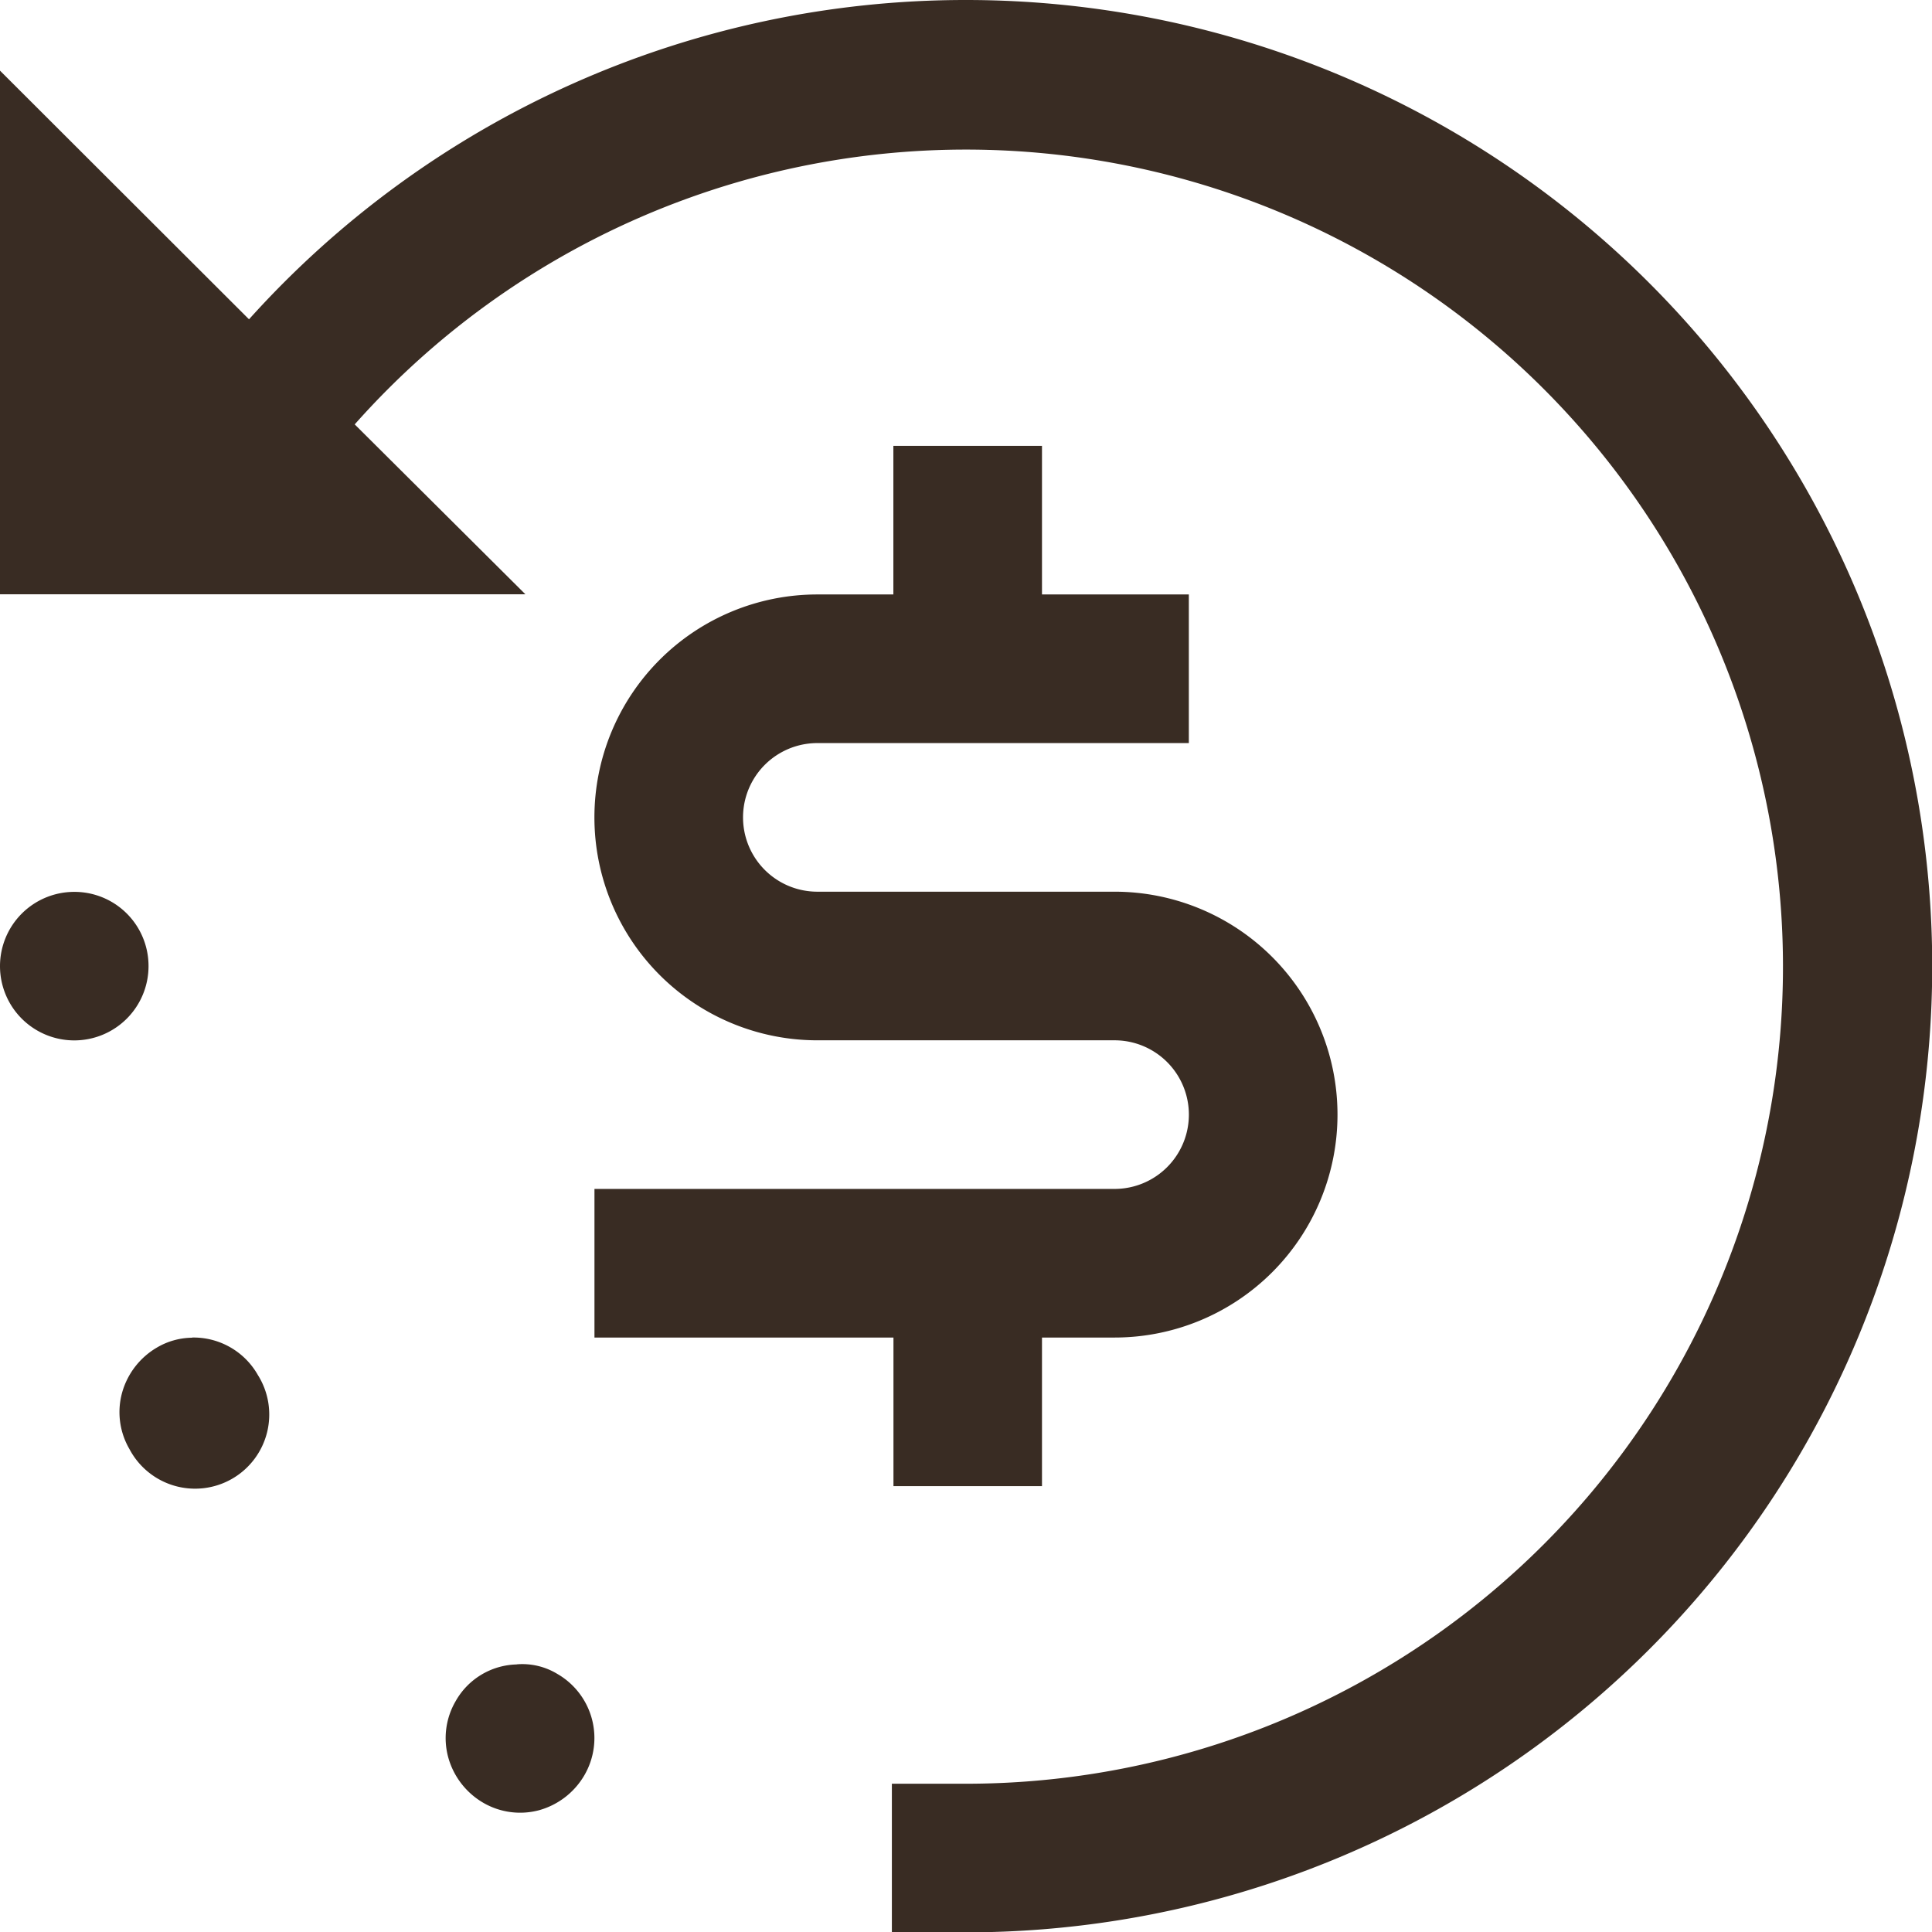 <svg xmlns="http://www.w3.org/2000/svg" width="21.879" height="21.879" viewBox="0 0 21.879 21.879">
  <path id="icons8_transaction" d="M11.939,1A10.911,10.911,0,0,0,3.82,4.616L1,1.8v5.93H6.95L5.017,5.806A9.253,9.253,0,1,1,11.939,21.2H11.1v1.683h.841A10.939,10.939,0,1,0,11.939,1Zm-.822,5.049V7.732h-.861a2.524,2.524,0,1,0,0,5.049h3.366a.841.841,0,1,1,0,1.683H7.732v1.683h3.386V17.83H12.8V16.147h.822a2.524,2.524,0,1,0,0-5.049H10.256a.841.841,0,1,1,0-1.683h4.207V7.732H12.8V6.049ZM1.841,11.1a.841.841,0,1,0,.841.841A.839.839,0,0,0,1.841,11.1Zm1.335,5.049a.8.8,0,0,0-.4.112.86.86,0,0,0-.394.513.831.831,0,0,0,.085.638.84.84,0,1,0,1.453-.841A.837.837,0,0,0,3.176,16.147Zm3.675,3.7a.816.816,0,0,0-.69.414.83.83,0,0,0-.085.638.86.86,0,0,0,.394.513.831.831,0,0,0,.638.085A.86.86,0,0,0,7.62,21.1a.838.838,0,0,0-.309-1.144A.763.763,0,0,0,6.851,19.848Z" transform="translate(-1 -1)" fill="#392c23"/>
</svg>
